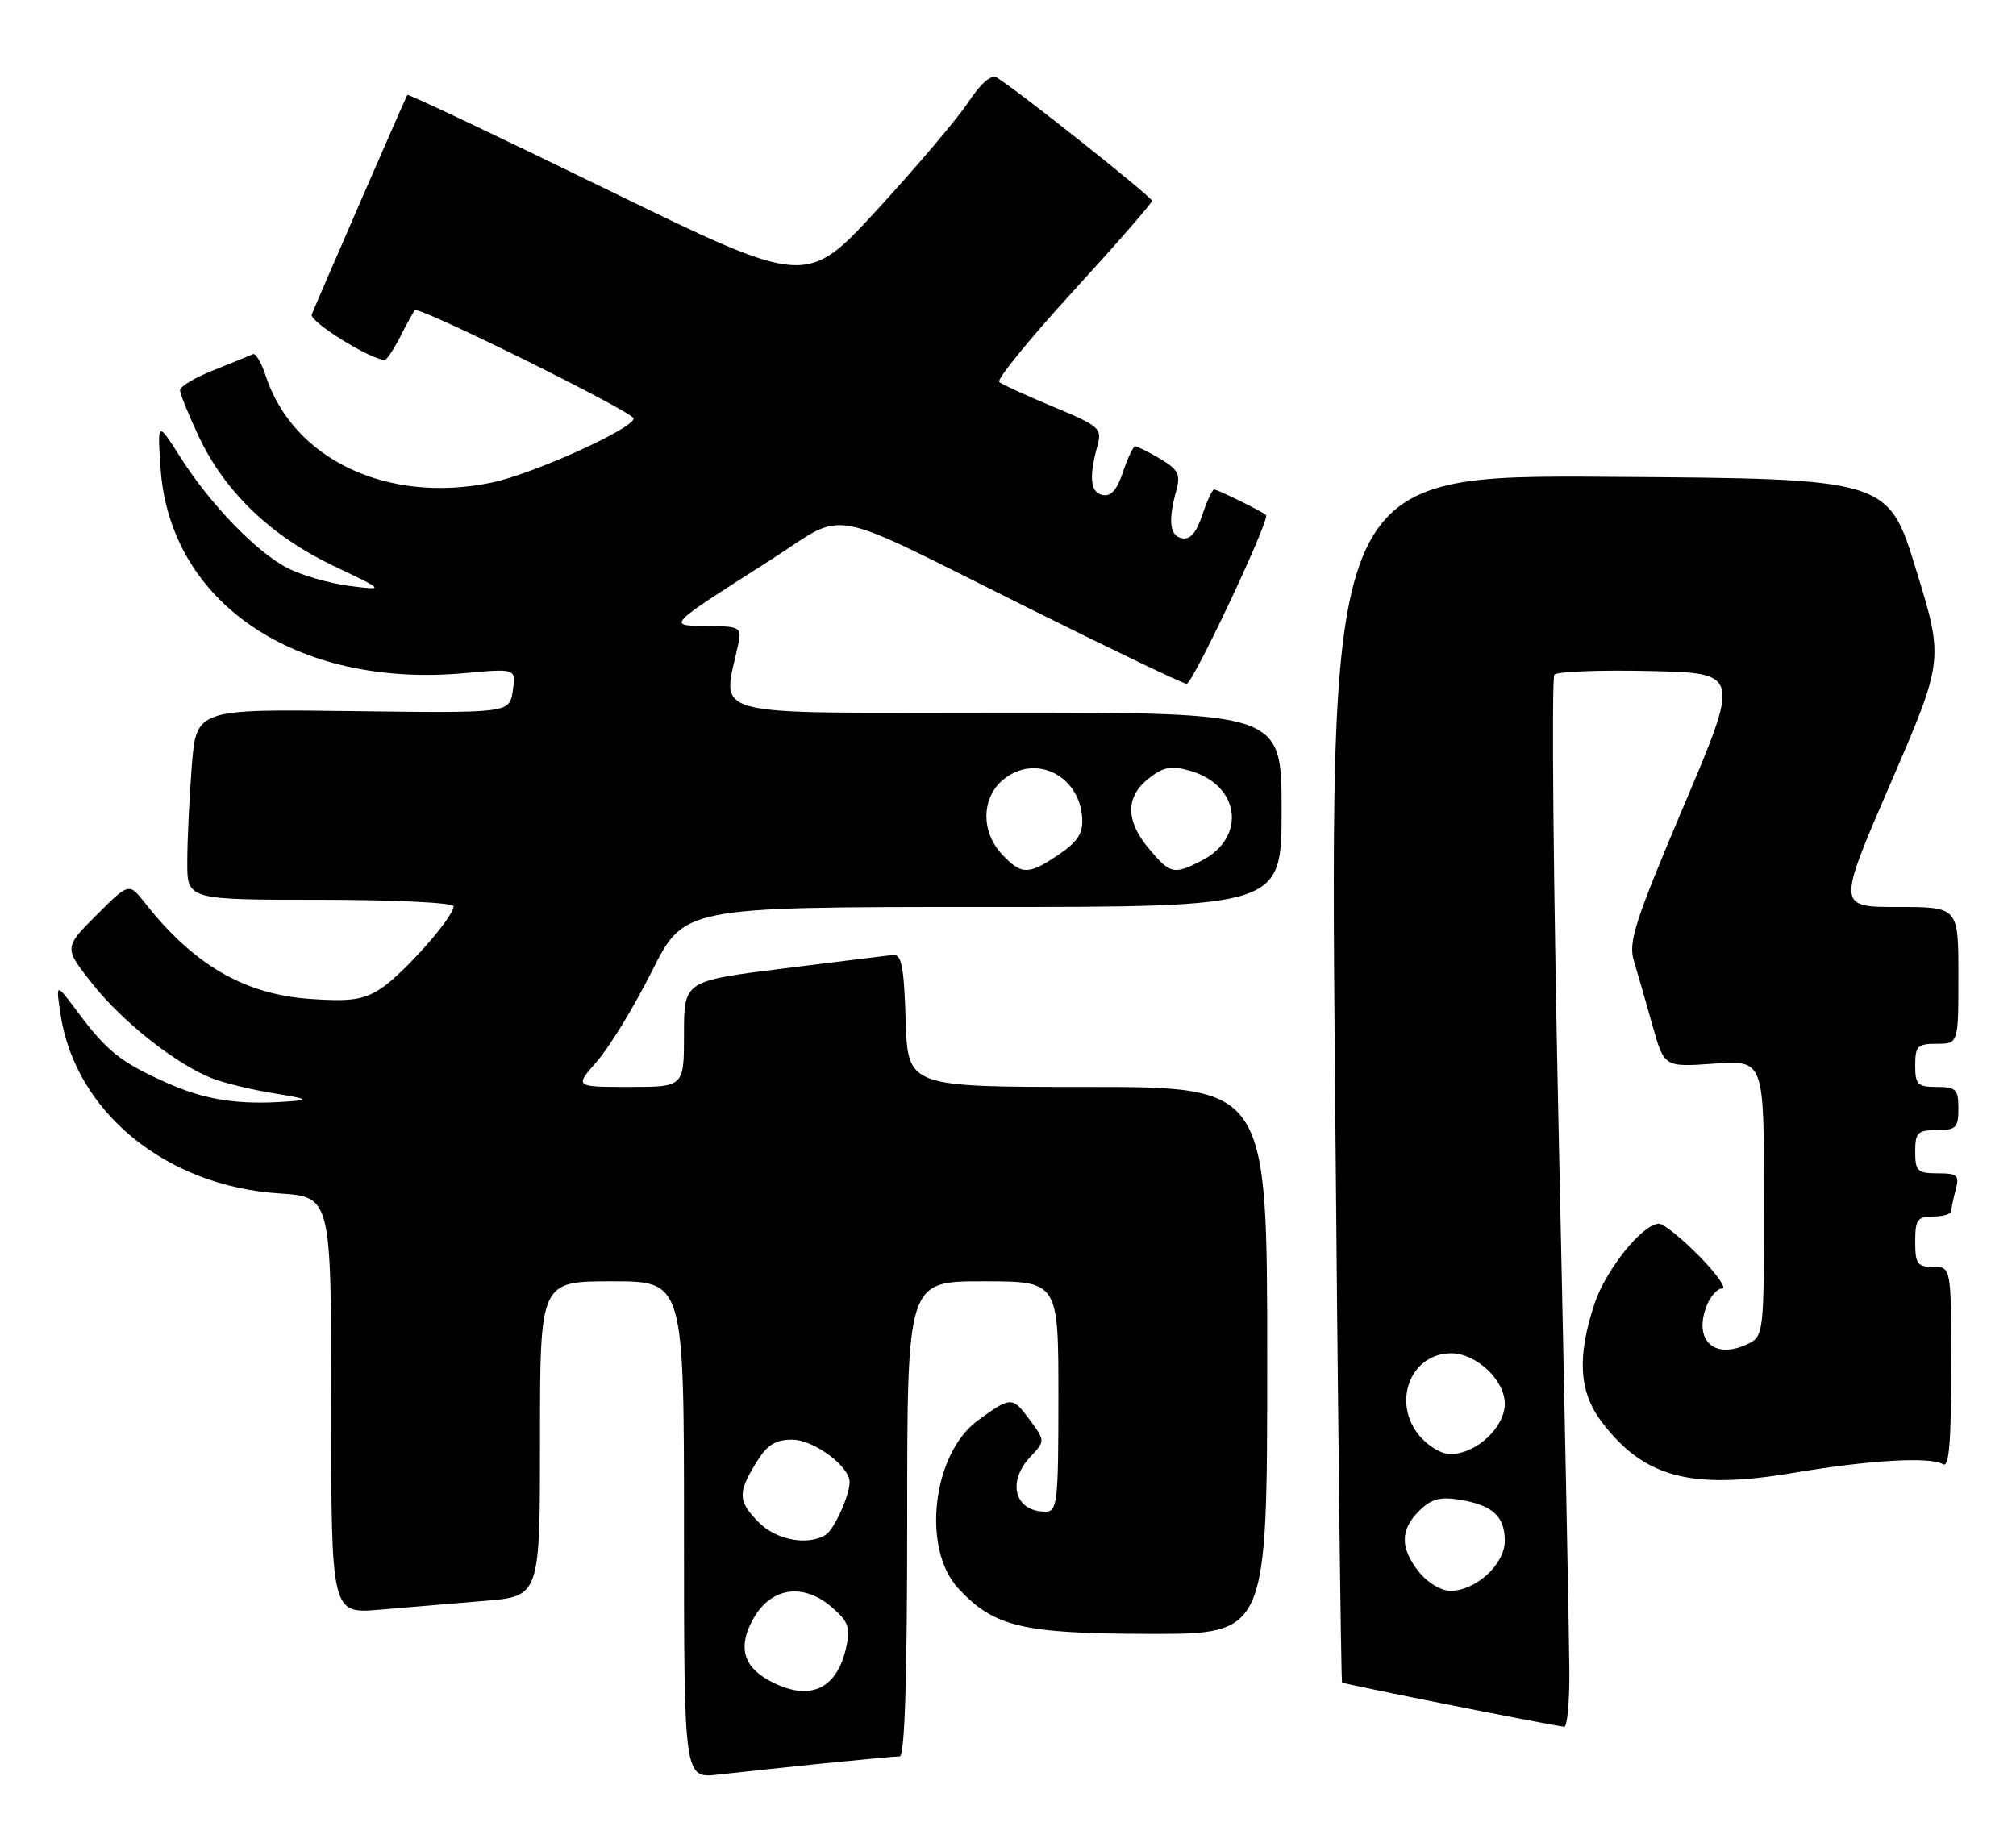 <?xml version="1.0" encoding="UTF-8" standalone="no"?>
<!DOCTYPE svg PUBLIC "-//W3C//DTD SVG 1.1//EN" "http://www.w3.org/Graphics/SVG/1.1/DTD/svg11.dtd" >
<svg xmlns="http://www.w3.org/2000/svg" xmlns:xlink="http://www.w3.org/1999/xlink" version="1.1" viewBox="0 0 280 256">
 <g >
 <path fill="currentColor"
d=" M 114.21 244.99 C 119.55 244.45 124.39 244.00 124.96 244.00 C 125.66 244.00 126.00 233.17 126.00 211.00 C 126.00 178.00 126.00 178.00 136.50 178.00 C 147.00 178.00 147.00 178.00 147.00 194.00 C 147.00 208.74 146.86 210.00 145.20 210.00 C 140.94 210.00 139.81 205.90 143.09 202.40 C 145.19 200.17 145.19 200.17 142.93 197.13 C 140.62 194.00 140.38 194.00 135.85 197.30 C 129.52 201.90 127.96 215.08 133.08 220.64 C 138.04 226.02 141.97 226.95 159.75 226.98 C 176.00 227.00 176.00 227.00 176.00 189.00 C 176.00 151.00 176.00 151.00 151.04 151.00 C 126.08 151.00 126.08 151.00 125.79 141.75 C 125.55 134.23 125.22 132.53 124.00 132.67 C 123.17 132.76 116.31 133.61 108.75 134.55 C 95.00 136.28 95.00 136.28 95.00 143.64 C 95.00 151.00 95.00 151.00 87.40 151.00 C 79.79 151.00 79.79 151.00 82.91 147.45 C 84.63 145.49 88.06 139.87 90.53 134.95 C 95.02 126.00 95.02 126.00 136.51 126.00 C 178.00 126.00 178.00 126.00 178.00 112.50 C 178.00 99.00 178.00 99.00 139.45 99.00 C 96.84 99.00 100.39 99.94 102.58 89.25 C 103.00 87.17 102.68 87.00 98.27 86.96 C 92.61 86.90 92.40 87.12 106.90 77.87 C 118.00 70.79 113.77 70.00 143.24 84.67 C 154.65 90.35 164.35 95.00 164.81 95.00 C 165.66 95.00 176.45 72.08 175.84 71.55 C 175.22 71.01 169.11 68.00 168.63 68.00 C 168.37 68.00 167.63 69.60 166.98 71.55 C 166.17 74.01 165.30 75.01 164.15 74.77 C 162.44 74.43 162.21 72.34 163.41 67.99 C 163.98 65.92 163.59 65.19 161.14 63.74 C 159.52 62.78 157.96 62.00 157.67 62.00 C 157.39 62.00 156.63 63.60 155.98 65.55 C 155.17 68.01 154.30 69.01 153.15 68.77 C 151.44 68.42 151.21 66.34 152.42 61.93 C 153.09 59.51 152.72 59.19 146.31 56.52 C 142.57 54.96 139.18 53.41 138.78 53.07 C 138.39 52.74 143.00 47.07 149.03 40.48 C 155.06 33.89 159.99 28.23 160.00 27.90 C 160.00 27.36 141.40 12.59 138.44 10.77 C 137.68 10.31 136.22 11.57 134.50 14.18 C 132.99 16.46 127.31 23.17 121.88 29.08 C 112.00 39.84 112.00 39.84 84.39 26.37 C 69.20 18.95 56.69 13.02 56.57 13.19 C 56.35 13.52 44.11 41.66 43.30 43.69 C 42.92 44.65 51.51 50.00 53.44 50.00 C 53.72 50.00 54.69 48.54 55.60 46.75 C 56.51 44.96 57.42 43.31 57.62 43.09 C 58.16 42.48 88.00 57.26 88.00 58.13 C 88.00 59.53 74.00 65.86 68.29 67.04 C 53.86 70.04 40.74 63.85 36.91 52.23 C 36.31 50.39 35.51 49.03 35.15 49.20 C 34.79 49.36 32.36 50.35 29.75 51.39 C 27.14 52.42 25.00 53.69 25.00 54.20 C 25.00 54.71 26.20 57.66 27.66 60.75 C 31.26 68.35 37.67 74.49 46.32 78.61 C 53.50 82.03 53.50 82.03 48.50 81.39 C 45.75 81.03 41.92 79.93 40.00 78.95 C 35.66 76.74 29.23 70.10 25.04 63.50 C 21.86 58.50 21.86 58.50 22.30 65.03 C 23.56 83.77 41.19 95.65 64.59 93.51 C 71.67 92.86 71.67 92.86 71.22 95.97 C 70.76 99.07 70.76 99.07 49.01 98.79 C 27.26 98.50 27.26 98.50 26.63 106.50 C 26.29 110.90 26.01 116.86 26.01 119.75 C 26.00 125.00 26.00 125.00 44.50 125.00 C 54.88 125.00 63.00 125.40 63.00 125.91 C 63.00 127.43 55.95 135.38 52.83 137.38 C 50.44 138.91 48.62 139.17 43.02 138.77 C 33.91 138.12 26.88 134.02 20.11 125.41 C 17.91 122.62 17.91 122.62 13.39 127.14 C 8.87 131.66 8.87 131.66 12.83 136.67 C 17.03 141.98 24.52 147.89 29.50 149.82 C 31.15 150.46 34.98 151.39 38.00 151.88 C 42.78 152.65 43.04 152.80 40.00 153.02 C 33.08 153.53 28.41 152.80 23.03 150.37 C 16.72 147.53 14.84 146.03 10.72 140.50 C 7.74 136.50 7.74 136.50 8.41 140.94 C 10.46 154.46 23.03 164.76 38.75 165.79 C 46.00 166.26 46.00 166.26 46.00 195.23 C 46.00 224.20 46.00 224.20 52.75 223.62 C 56.46 223.30 62.99 222.75 67.25 222.40 C 75.00 221.77 75.00 221.77 75.00 199.88 C 75.00 178.00 75.00 178.00 85.00 178.00 C 95.00 178.00 95.00 178.00 95.00 212.53 C 95.00 247.07 95.00 247.07 99.75 246.53 C 102.36 246.23 108.87 245.54 114.21 244.99 Z  M 217.97 232.25 C 217.95 227.99 217.31 195.25 216.53 159.50 C 215.75 123.75 215.46 94.15 215.89 93.72 C 216.31 93.29 222.29 93.06 229.17 93.22 C 241.68 93.50 241.68 93.50 233.84 111.99 C 227.05 128.03 226.13 130.88 226.93 133.49 C 227.43 135.15 228.59 139.15 229.49 142.38 C 231.13 148.26 231.13 148.26 238.07 147.76 C 245.00 147.27 245.00 147.27 245.00 166.47 C 245.00 185.68 245.00 185.68 242.51 186.81 C 238.03 188.85 235.23 186.15 237.00 181.49 C 237.52 180.12 238.51 179.00 239.18 179.00 C 239.86 179.00 238.43 176.97 236.00 174.50 C 233.57 172.03 231.06 170.00 230.41 170.00 C 228.16 170.00 223.04 176.36 221.46 181.11 C 219.00 188.54 219.30 193.40 222.50 197.59 C 228.37 205.29 234.89 207.01 249.12 204.61 C 259.65 202.83 268.12 202.34 269.85 203.41 C 270.70 203.93 271.00 200.42 271.00 190.06 C 271.00 176.00 271.00 176.00 268.50 176.00 C 266.31 176.00 266.00 175.57 266.00 172.50 C 266.00 169.43 266.31 169.00 268.50 169.00 C 269.88 169.00 271.01 168.66 271.01 168.25 C 271.02 167.84 271.30 166.49 271.63 165.25 C 272.16 163.27 271.86 163.00 269.12 163.00 C 266.32 163.00 266.00 162.69 266.00 160.00 C 266.00 157.33 266.33 157.00 269.00 157.00 C 271.67 157.00 272.00 156.67 272.00 154.00 C 272.00 151.33 271.67 151.00 269.00 151.00 C 266.33 151.00 266.00 150.67 266.00 148.00 C 266.00 145.33 266.33 145.00 269.00 145.00 C 272.00 145.00 272.00 145.00 272.00 135.50 C 272.00 126.00 272.00 126.00 263.58 126.00 C 255.16 126.00 255.16 126.00 262.57 108.84 C 269.98 91.68 269.98 91.68 266.11 79.09 C 262.23 66.50 262.23 66.50 223.46 66.24 C 184.69 65.98 184.69 65.98 185.41 149.72 C 185.81 195.78 186.25 233.59 186.40 233.74 C 186.62 233.95 214.17 239.45 217.25 239.89 C 217.66 239.95 217.99 236.51 217.97 232.25 Z  M 106.82 233.46 C 103.14 231.46 102.45 228.62 104.72 224.72 C 107.18 220.49 111.60 219.89 115.50 223.25 C 117.83 225.25 118.14 226.09 117.54 228.81 C 116.23 234.79 112.35 236.47 106.82 233.46 Z  M 105.45 211.55 C 102.49 208.58 102.42 207.46 104.99 203.25 C 106.53 200.72 107.65 200.00 110.03 200.00 C 113.00 200.00 118.00 203.69 118.00 205.89 C 118.00 207.75 115.87 212.46 114.69 213.21 C 112.25 214.76 107.88 213.97 105.45 211.55 Z  M 139.17 118.69 C 136.17 115.49 136.30 110.69 139.47 108.20 C 143.87 104.74 149.87 107.71 150.30 113.55 C 150.45 115.73 149.75 116.87 147.10 118.68 C 142.86 121.57 141.89 121.58 139.17 118.69 Z  M 159.59 117.92 C 156.31 114.02 156.29 110.71 159.53 108.15 C 161.59 106.53 162.67 106.33 165.28 107.08 C 172.22 109.05 173.17 116.31 166.93 119.54 C 163.04 121.55 162.54 121.44 159.59 117.92 Z  M 197.07 218.37 C 194.44 215.01 194.45 212.55 197.11 209.89 C 198.75 208.25 200.00 207.90 202.70 208.34 C 207.29 209.08 209.00 210.64 209.00 214.05 C 209.00 217.31 204.99 221.00 201.44 221.00 C 200.15 221.00 198.23 219.84 197.07 218.37 Z  M 196.99 199.27 C 193.33 194.61 196.01 188.00 201.56 188.00 C 205.03 188.00 209.00 191.73 209.00 195.00 C 209.00 198.31 205.02 202.00 201.44 202.00 C 200.13 202.00 198.22 200.82 196.99 199.27 Z "/>
</g>
</svg>